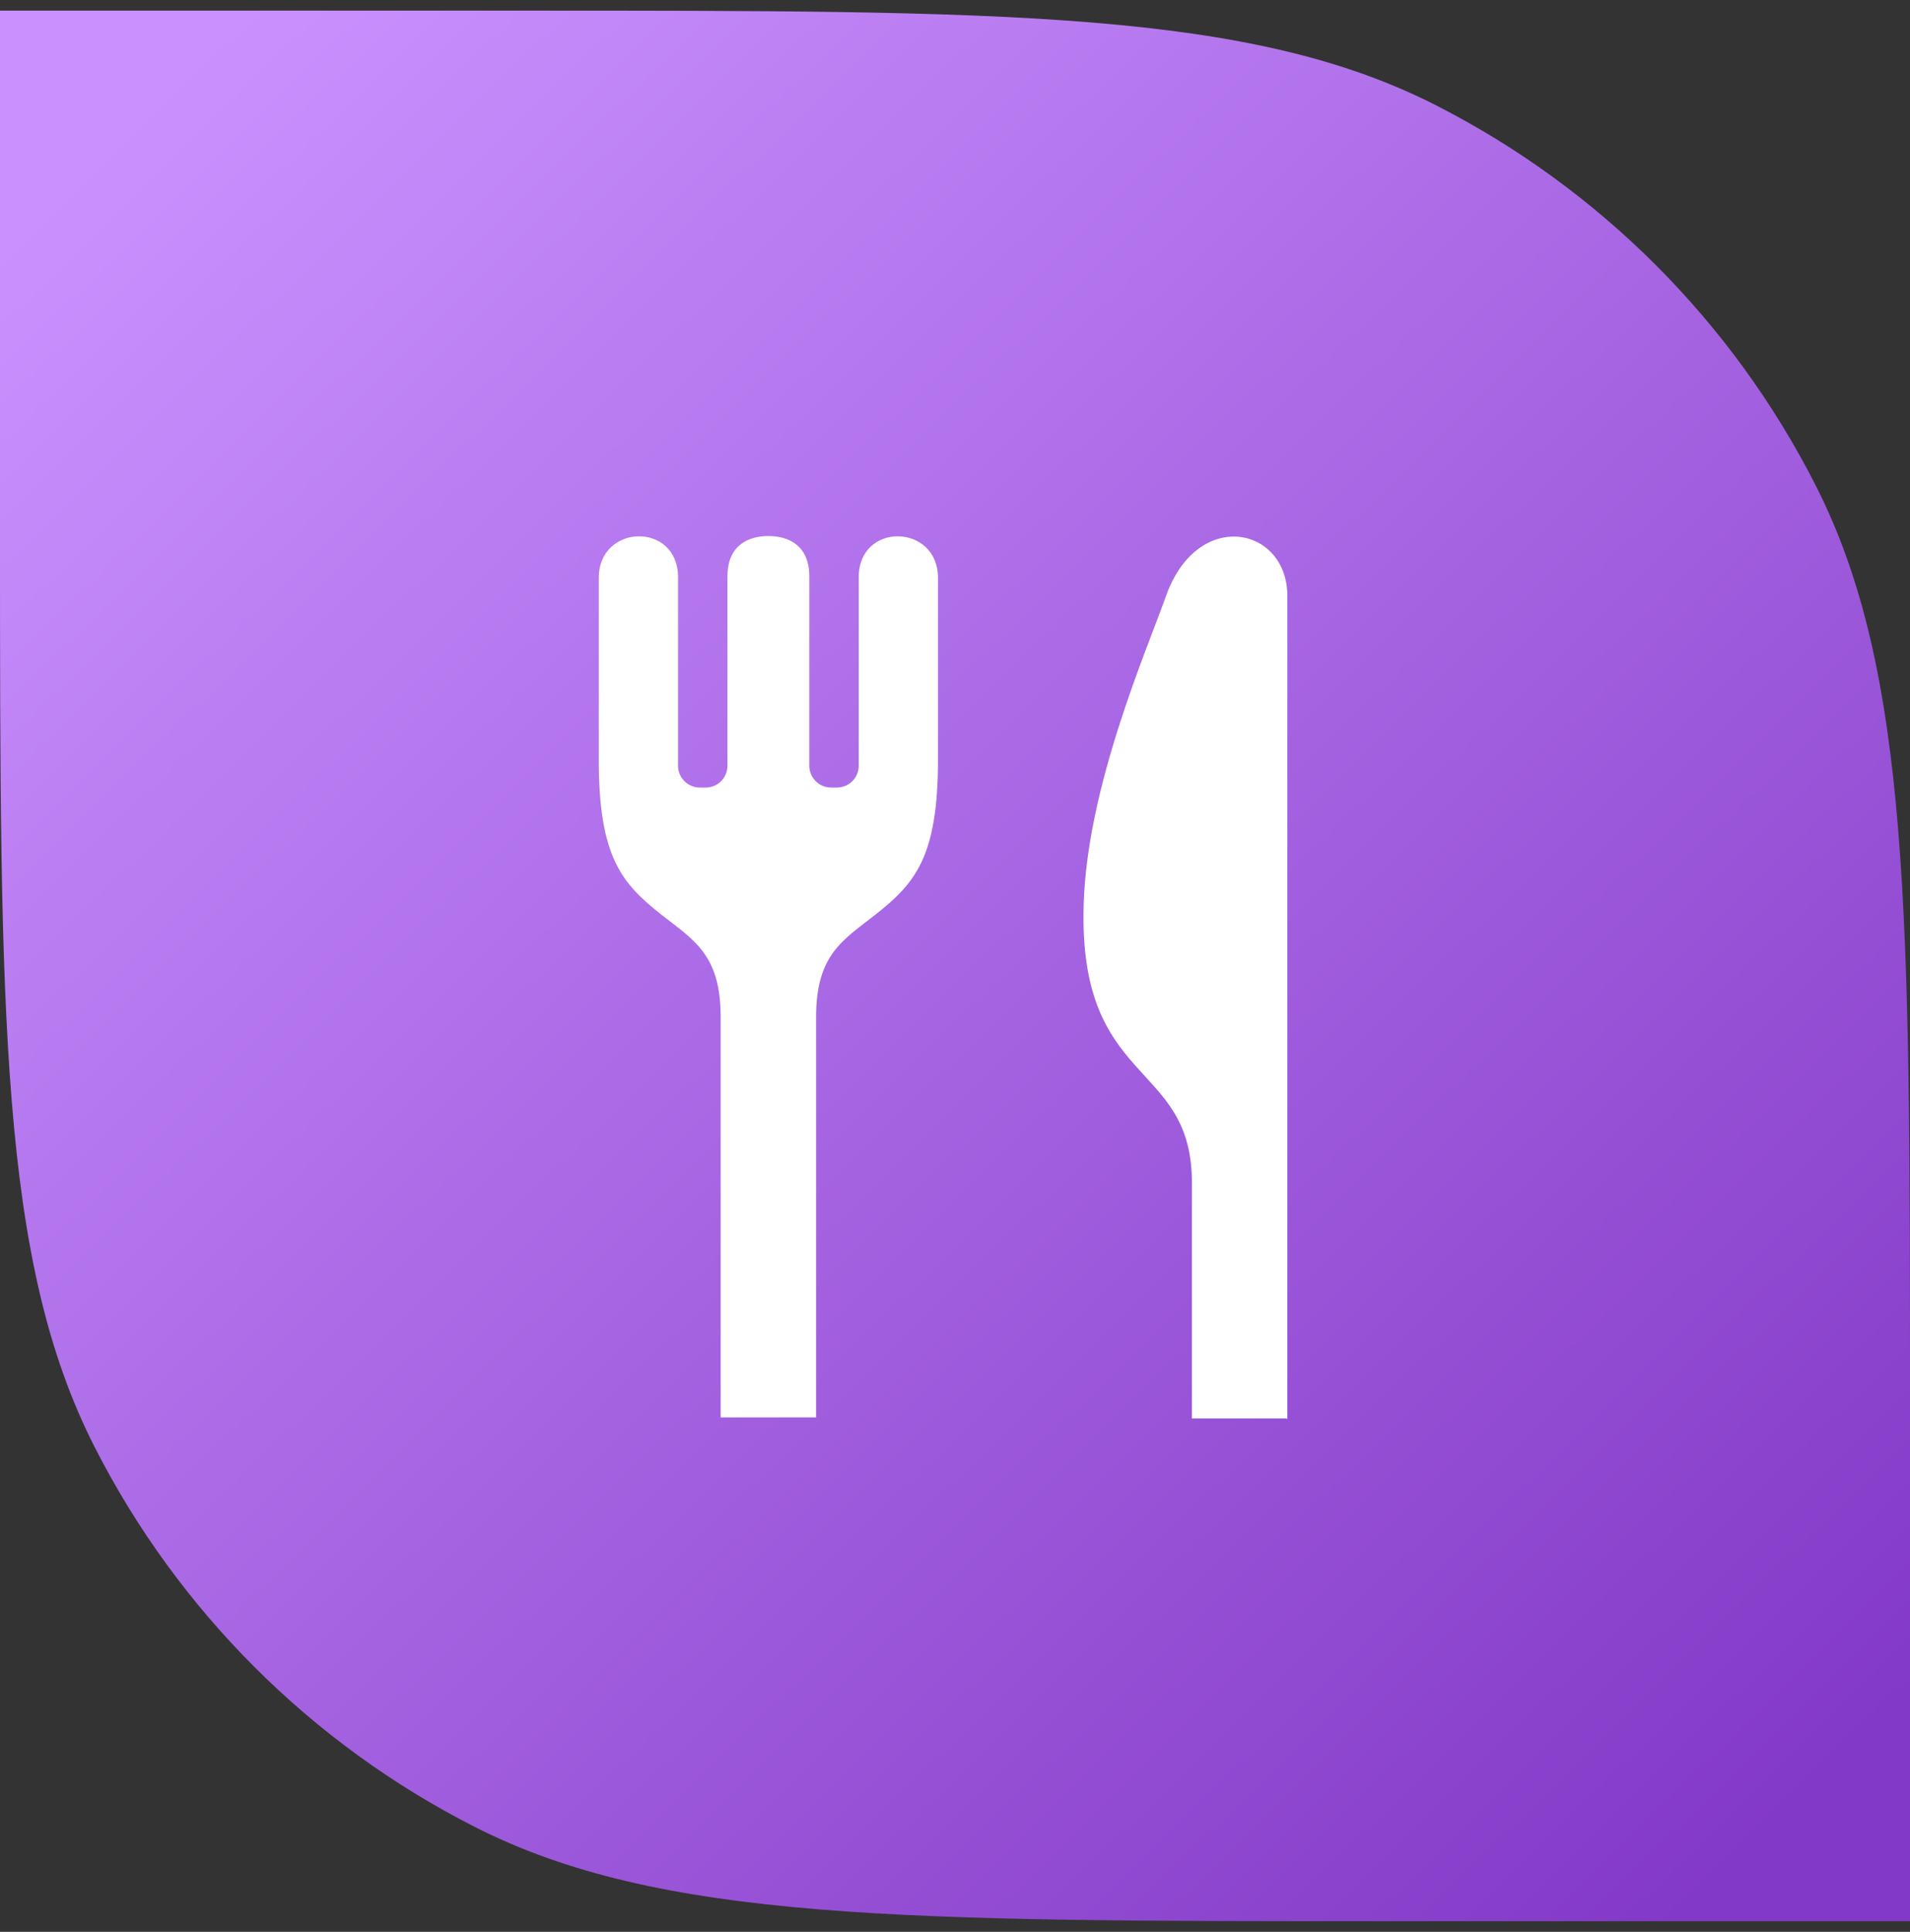 <svg width="90" height="91" viewBox="0 0 90 91" fill="none" xmlns="http://www.w3.org/2000/svg">
<rect x="0" y="0" width="90" height="91" fill="#333333" stroke="none"/>
<path d="M0 0.5H24.545C47.457 0.5 58.912 0.5 67.663 4.959C75.361 8.881 81.619 15.139 85.541 22.837C90 31.588 90 43.043 90 65.955V90.5H65.455C42.543 90.5 31.088 90.5 22.337 86.041C14.639 82.119 8.381 75.861 4.459 68.163C0 59.412 0 47.957 0 25.045V0.5Z" fill="url(#paint0_linear_900_809)"/>
<g clip-path="url(#clip0_900_809)">
<path d="M40.463 27.191V36.07C40.463 36.639 40.003 37.098 39.437 37.098H39.163C38.596 37.098 38.135 36.639 38.135 36.07V27.15C38.135 25.687 37.15 25.25 36.206 25.25C35.263 25.25 34.278 25.687 34.278 27.15V36.07C34.278 36.639 33.817 37.098 33.25 37.098H32.976C32.41 37.098 31.95 36.639 31.95 36.07V27.191C31.95 24.572 28.215 24.661 28.215 27.22C28.215 30.285 28.215 35.699 28.215 35.699C28.197 40.407 29.323 41.63 31.18 43.098C32.678 44.279 33.957 44.956 33.957 47.89V66.767H38.456V47.89C38.456 44.956 39.735 44.279 41.233 43.098C43.091 41.63 44.216 40.407 44.198 35.699C44.198 35.699 44.198 30.285 44.198 27.22C44.198 24.661 40.463 24.572 40.463 27.191Z" fill="white"/>
<path d="M54.943 28.075C53.988 30.754 51.238 37.031 51.064 42.574C50.794 51.179 56.067 49.907 56.161 55.544V66.819H60.639L60.661 66.875C60.661 66.875 60.661 66.852 60.661 66.819C60.661 66.066 60.661 57.094 60.661 47.941C60.661 38.888 60.661 29.666 60.661 28.075C60.661 24.808 56.431 23.906 54.943 28.075Z" fill="white"/>
</g>
<defs>
<linearGradient id="paint0_linear_900_809" x1="6.3" y1="5" x2="84.6" y2="85.1" gradientUnits="userSpaceOnUse">
<stop stop-color="#CA91FE"/>
<stop offset="1" stop-color="#8339C7"/>
</linearGradient>
<clipPath id="clip0_900_809">
<rect width="41.625" height="41.625" fill="white" transform="translate(23.625 25.25)"/>
</clipPath>
</defs>
</svg>
